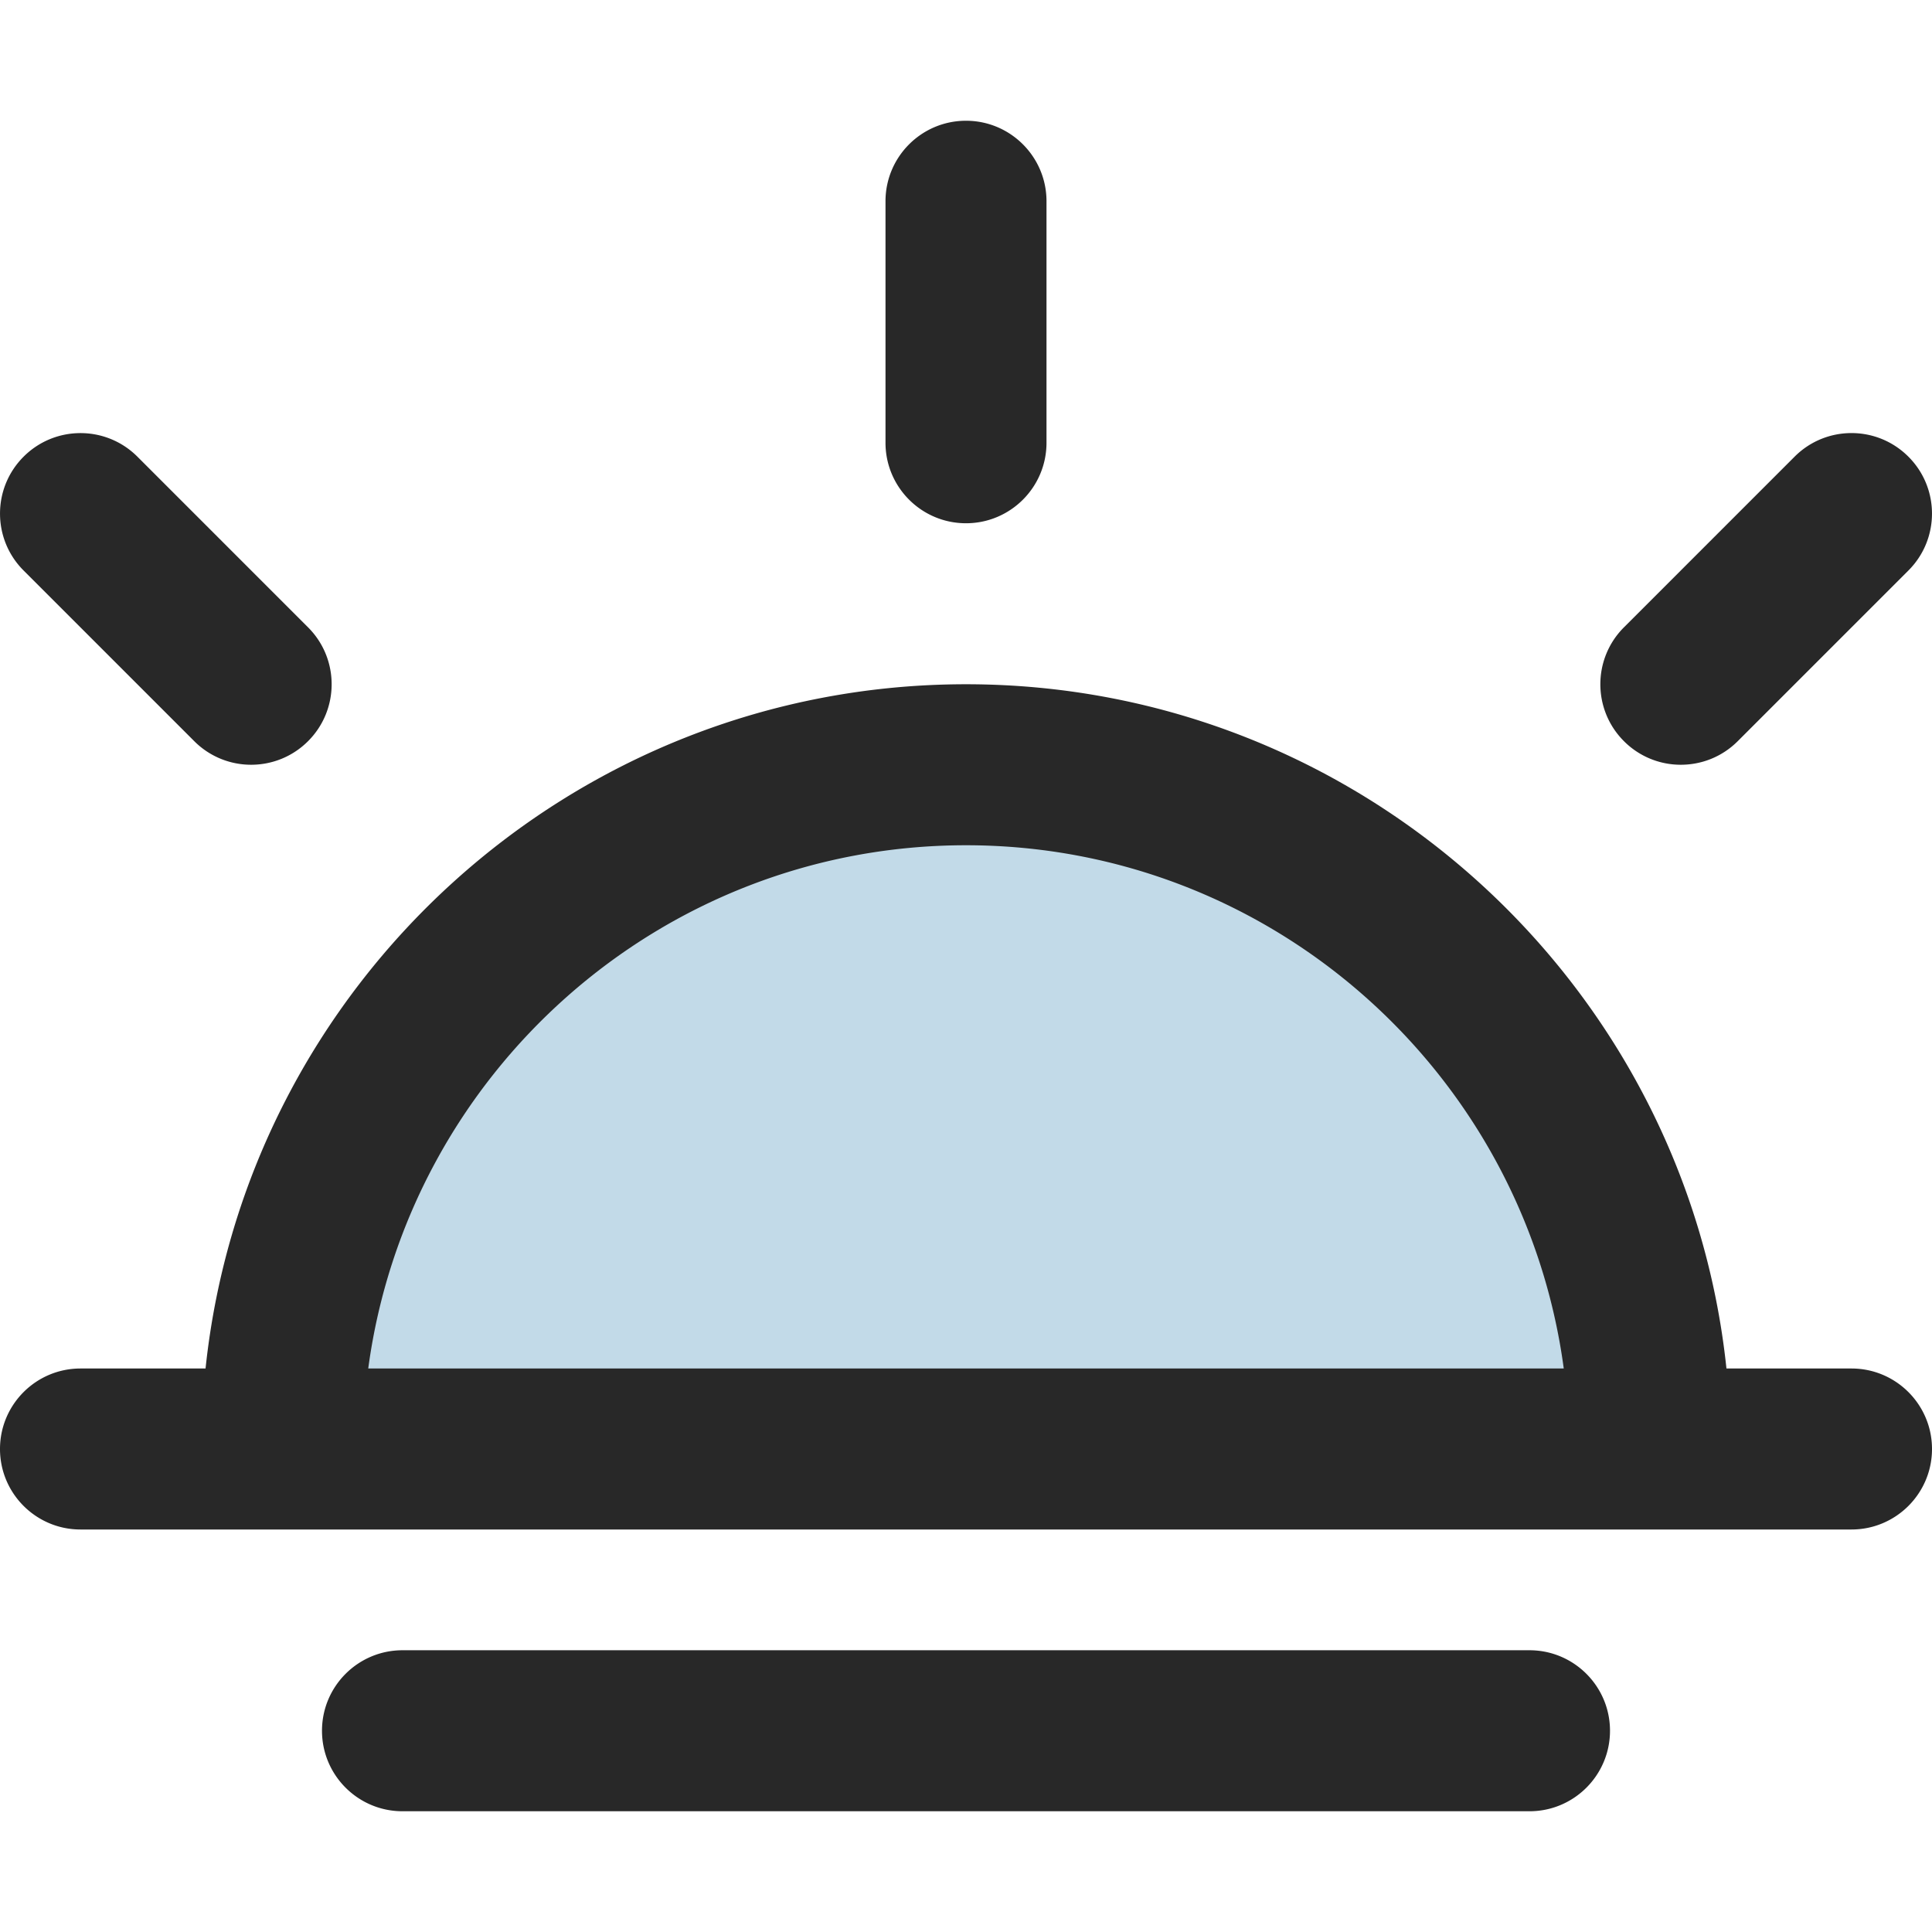 <svg xmlns="http://www.w3.org/2000/svg" height="512" viewBox="0 -24 384 384" width="512"><path d="M328 264H56c0-75.121 60.879-136 136-136s136 60.879 136 136zm0 0" fill="#c2dae8"/><g fill="#282828"><path d="M16 280h352c8.832 0 16-7.168 16-16s-7.168-16-16-16h-24.855C335.12 171.68 270.406 112 192 112S48.879 171.68 40.855 248H16c-8.832 0-16 7.168-16 16s7.168 16 16 16zm176-136c60.734 0 110.945 45.39 118.809 104H73.19C81.055 189.39 131.266 144 192 144zm0 0M80 304c-8.832 0-16 7.168-16 16s7.168 16 16 16h224c8.832 0 16-7.168 16-16s-7.168-16-16-16zm0 0M176 16v48c0 8.832 7.168 16 16 16s16-7.168 16-16V16c0-8.832-7.168-16-16-16s-16 7.168-16 16zm0 0M38.61 123.313A15.938 15.938 0 0049.921 128c4.086 0 8.183-1.559 11.308-4.688 6.25-6.25 6.25-16.374 0-22.624L27.313 66.77c-6.25-6.25-16.375-6.25-22.625 0-6.247 6.246-6.247 16.375 0 22.62zm0 0M356.688 66.77l-33.918 33.918c-6.25 6.25-6.25 16.374 0 22.624A15.91 15.91 0 00334.078 128c4.098 0 8.188-1.559 11.313-4.688l33.921-33.921c6.247-6.246 6.247-16.375 0-22.621-6.25-6.258-16.375-6.258-22.625 0zm0 0"/></g></svg>